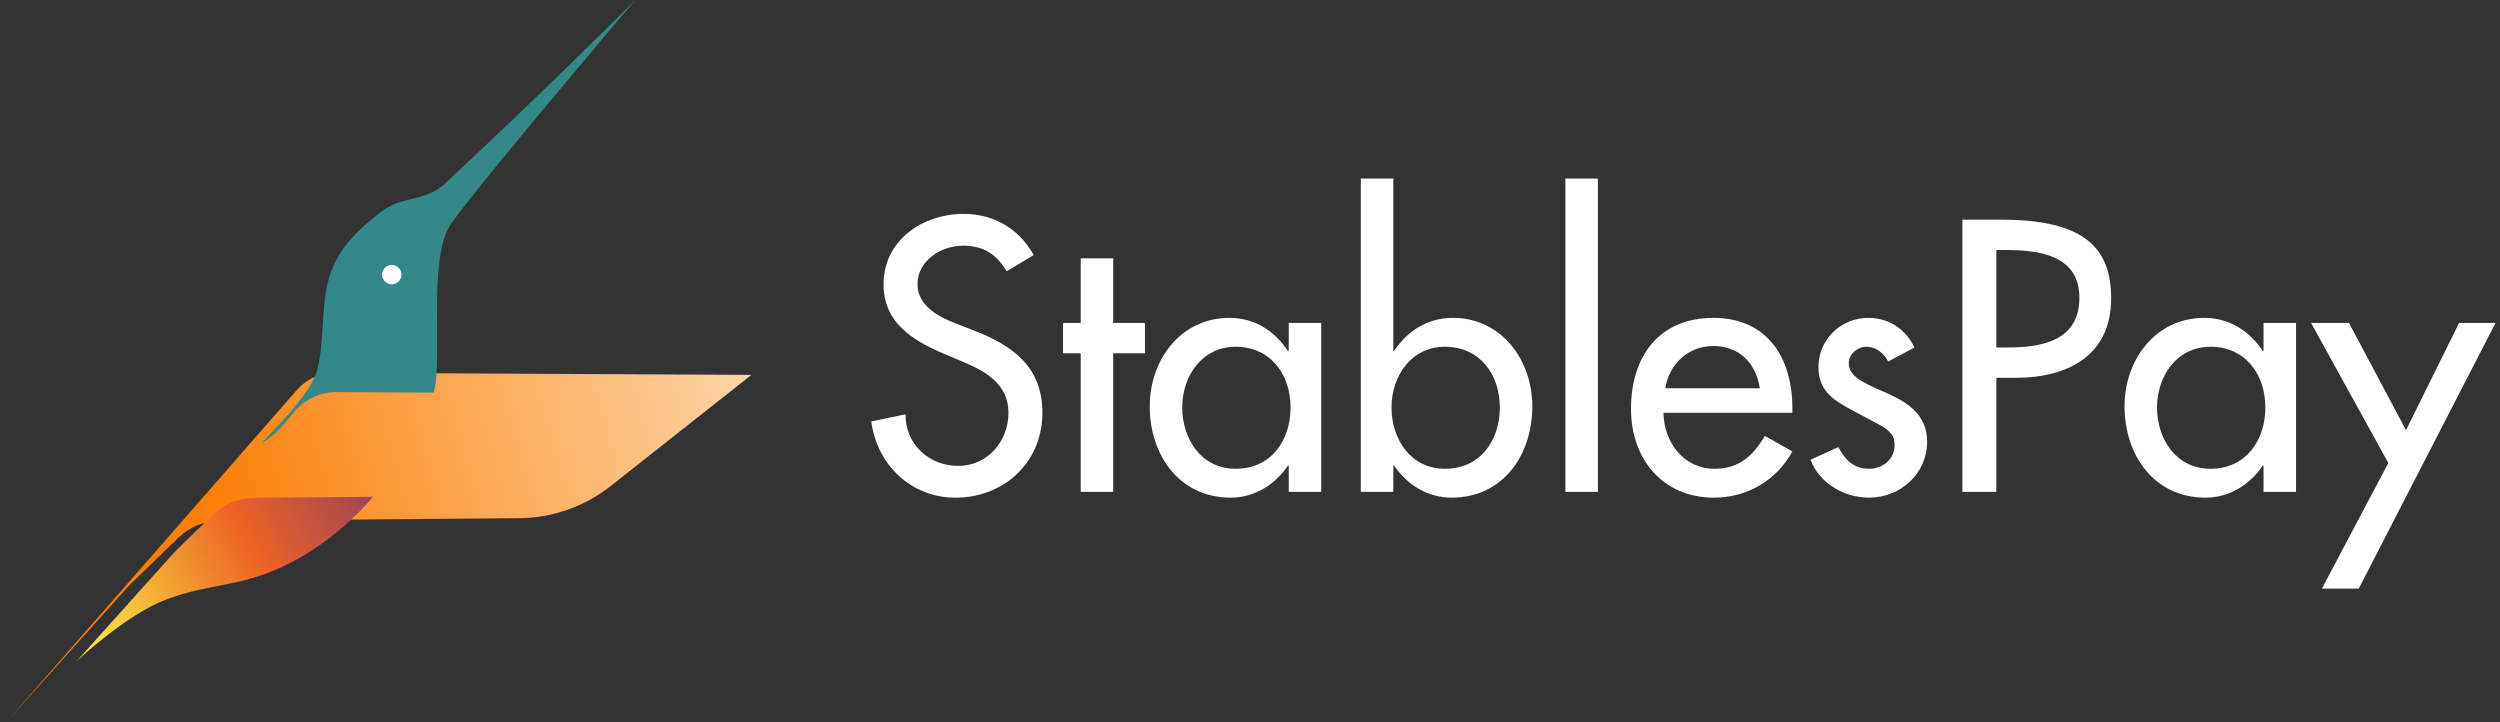 <svg width="277" height="80" viewBox="0 0 277 80" fill="none" xmlns="http://www.w3.org/2000/svg">
<rect x="0" y="0" width="277" height="80" fill="#333333" stroke="none"/>
<path d="M32.916 43.185L0.742 79.969L14.296 64.876L19.742 59.599C21 58.381 22.678 57.694 24.429 57.68L57.521 57.417C61.206 57.387 64.777 56.131 67.669 53.847L83.258 41.537L37.093 41.302C35.493 41.294 33.969 41.981 32.916 43.185Z" fill="url(#paint0_linear_99_117)"/>
<path d="M48.051 43.5L37.195 43.443C35.291 43.433 33.538 44.424 32.357 45.917C31.59 46.885 30.666 47.919 29.771 48.586C26.904 50.721 34.185 44.566 35.124 41.044C35.953 37.933 35.562 34.295 36.359 31.174C37.232 27.752 39.335 25.772 42.04 23.601C44.597 21.55 46.962 22.52 49.368 20.283C60.072 10.327 70.365 0.031 70.365 0.031C70.365 0.031 54.062 19.176 50.027 24.707C47.296 28.451 49.121 40.108 48.051 43.5Z" fill="url(#paint1_linear_99_117)"/>
<path d="M19.491 61L23.548 57.067C24.806 55.848 26.484 55.16 28.236 55.146L41.33 55.042C41.33 55.042 37.508 59.861 31.407 62.744C26.472 65.076 23.205 64.619 18.401 66.431C13.941 68.113 8.478 73.269 8.478 73.269L19.491 61Z" fill="url(#paint2_linear_99_117)"/>
<circle cx="43.408" cy="30.428" r="1.073" fill="white"/>
<path d="M114.538 28.26C112.898 25.34 110.138 23.7 106.778 23.7C102.218 23.7 97.898 26.62 97.898 31.5C97.898 35.7 101.018 37.66 104.458 39.14L106.538 40.02C109.138 41.1 111.738 42.5 111.738 45.74C111.738 48.9 109.418 51.62 106.178 51.62C102.938 51.62 100.298 49.22 100.338 45.9L96.538 46.7C97.178 51.54 100.978 55.14 105.858 55.14C111.258 55.14 115.498 51.22 115.498 45.74C115.498 40.7 112.298 38.34 108.018 36.66L105.858 35.82C103.978 35.1 101.658 33.86 101.658 31.5C101.658 28.86 104.298 27.22 106.698 27.22C108.978 27.22 110.418 28.18 111.538 30.06L114.538 28.26ZM123.343 39.14H126.863V35.78H123.343V28.62H119.743V35.78H117.783V39.14H119.743V54.5H123.343V39.14ZM136.912 51.94C133.112 51.94 130.992 48.66 130.992 45.14C130.992 41.66 133.192 38.42 136.912 38.42C140.792 38.42 142.992 41.5 142.992 45.14C142.992 48.82 140.832 51.94 136.912 51.94ZM146.392 35.78H142.792V38.9H142.712C141.232 36.66 138.992 35.22 136.232 35.22C130.792 35.22 127.392 39.9 127.392 45.02C127.392 50.38 130.632 55.14 136.352 55.14C139.032 55.14 141.272 53.7 142.712 51.58H142.792V54.5H146.392V35.78ZM160.099 51.94C156.299 51.94 154.179 48.66 154.179 45.14C154.179 41.66 156.379 38.42 160.099 38.42C163.979 38.42 166.179 41.5 166.179 45.14C166.179 48.82 164.019 51.94 160.099 51.94ZM150.779 54.5H154.379V51.58H154.459C155.899 53.7 158.179 55.14 160.819 55.14C166.579 55.14 169.779 50.38 169.779 45.02C169.779 39.9 166.379 35.22 160.979 35.22C158.179 35.22 155.939 36.66 154.459 38.9H154.379V19.78H150.779V54.5ZM177.045 19.78H173.445V54.5H177.045V19.78ZM198.592 45.74V45.18C198.592 39.62 195.792 35.22 189.832 35.22C183.792 35.22 180.712 39.54 180.712 45.3C180.712 50.82 184.192 55.14 189.912 55.14C193.552 55.14 196.832 53.26 198.592 50.02L195.552 48.3C194.192 50.54 192.712 51.94 189.952 51.94C186.512 51.94 184.352 48.94 184.312 45.74H198.592ZM184.512 43.02C184.952 40.34 187.032 38.34 189.832 38.34C192.712 38.34 194.552 40.22 194.992 43.02H184.512ZM212.124 38.5C211.124 36.46 209.284 35.22 207.004 35.22C203.964 35.22 201.484 37.62 201.484 40.66C201.484 43.22 203.004 44.26 205.084 45.38L208.604 47.26C209.444 47.82 209.924 48.3 209.924 49.3C209.924 50.9 208.604 51.94 207.084 51.94C205.364 51.94 204.444 50.94 203.684 49.54L200.604 50.94C201.604 53.58 204.364 55.14 207.084 55.14C210.564 55.14 213.524 52.5 213.524 48.94C213.524 45.98 211.404 44.62 209.204 43.62C207.004 42.62 204.844 41.9 204.844 40.26C204.844 39.22 205.804 38.42 206.804 38.42C207.844 38.42 208.764 39.14 209.204 40.06L212.124 38.5ZM221.195 41.86H223.355C229.075 41.86 233.915 39.42 233.915 33.06C233.915 27.54 231.035 24.34 221.755 24.34H217.435V54.5H221.195V41.86ZM221.195 27.7H222.195C225.915 27.7 230.395 28.26 230.395 32.98C230.395 37.78 226.235 38.5 222.395 38.5H221.195V27.7ZM244.92 51.94C241.12 51.94 239 48.66 239 45.14C239 41.66 241.2 38.42 244.92 38.42C248.8 38.42 251 41.5 251 45.14C251 48.82 248.84 51.94 244.92 51.94ZM254.4 35.78H250.8V38.9H250.72C249.24 36.66 247 35.22 244.24 35.22C238.8 35.22 235.4 39.9 235.4 45.02C235.4 50.38 238.64 55.14 244.36 55.14C247.04 55.14 249.28 53.7 250.72 51.58H250.8V54.5H254.4V35.78ZM264.626 51.3L257.266 65.22H261.346L276.506 35.78H272.466L266.586 47.66L260.266 35.78H256.066L264.626 51.3Z" fill="white"/>
<defs>
<linearGradient id="paint0_linear_99_117" x1="83.341" y1="41.289" x2="14.033" y2="60.607" gradientUnits="userSpaceOnUse">
<stop stop-color="#FED5A8"/>
<stop offset="0.854" stop-color="#FA7F08"/>
</linearGradient>
<linearGradient id="paint1_linear_99_117" x1="70.442" y1="-1.585" x2="27.512" y2="47.653" gradientUnits="userSpaceOnUse">
<stop stop-color="#348888"/>
<stop offset="0.533" stop-color="#348888"/>
<stop offset="1" stop-color="#348888"/>
</linearGradient>
<linearGradient id="paint2_linear_99_117" x1="41.397" y1="55.1" x2="8.545" y2="72.13" gradientUnits="userSpaceOnUse">
<stop stop-color="#A04755"/>
<stop offset="0.396" stop-color="#EC6324"/>
<stop offset="0.906" stop-color="#F9DB42"/>
</linearGradient>
</defs>
</svg>
